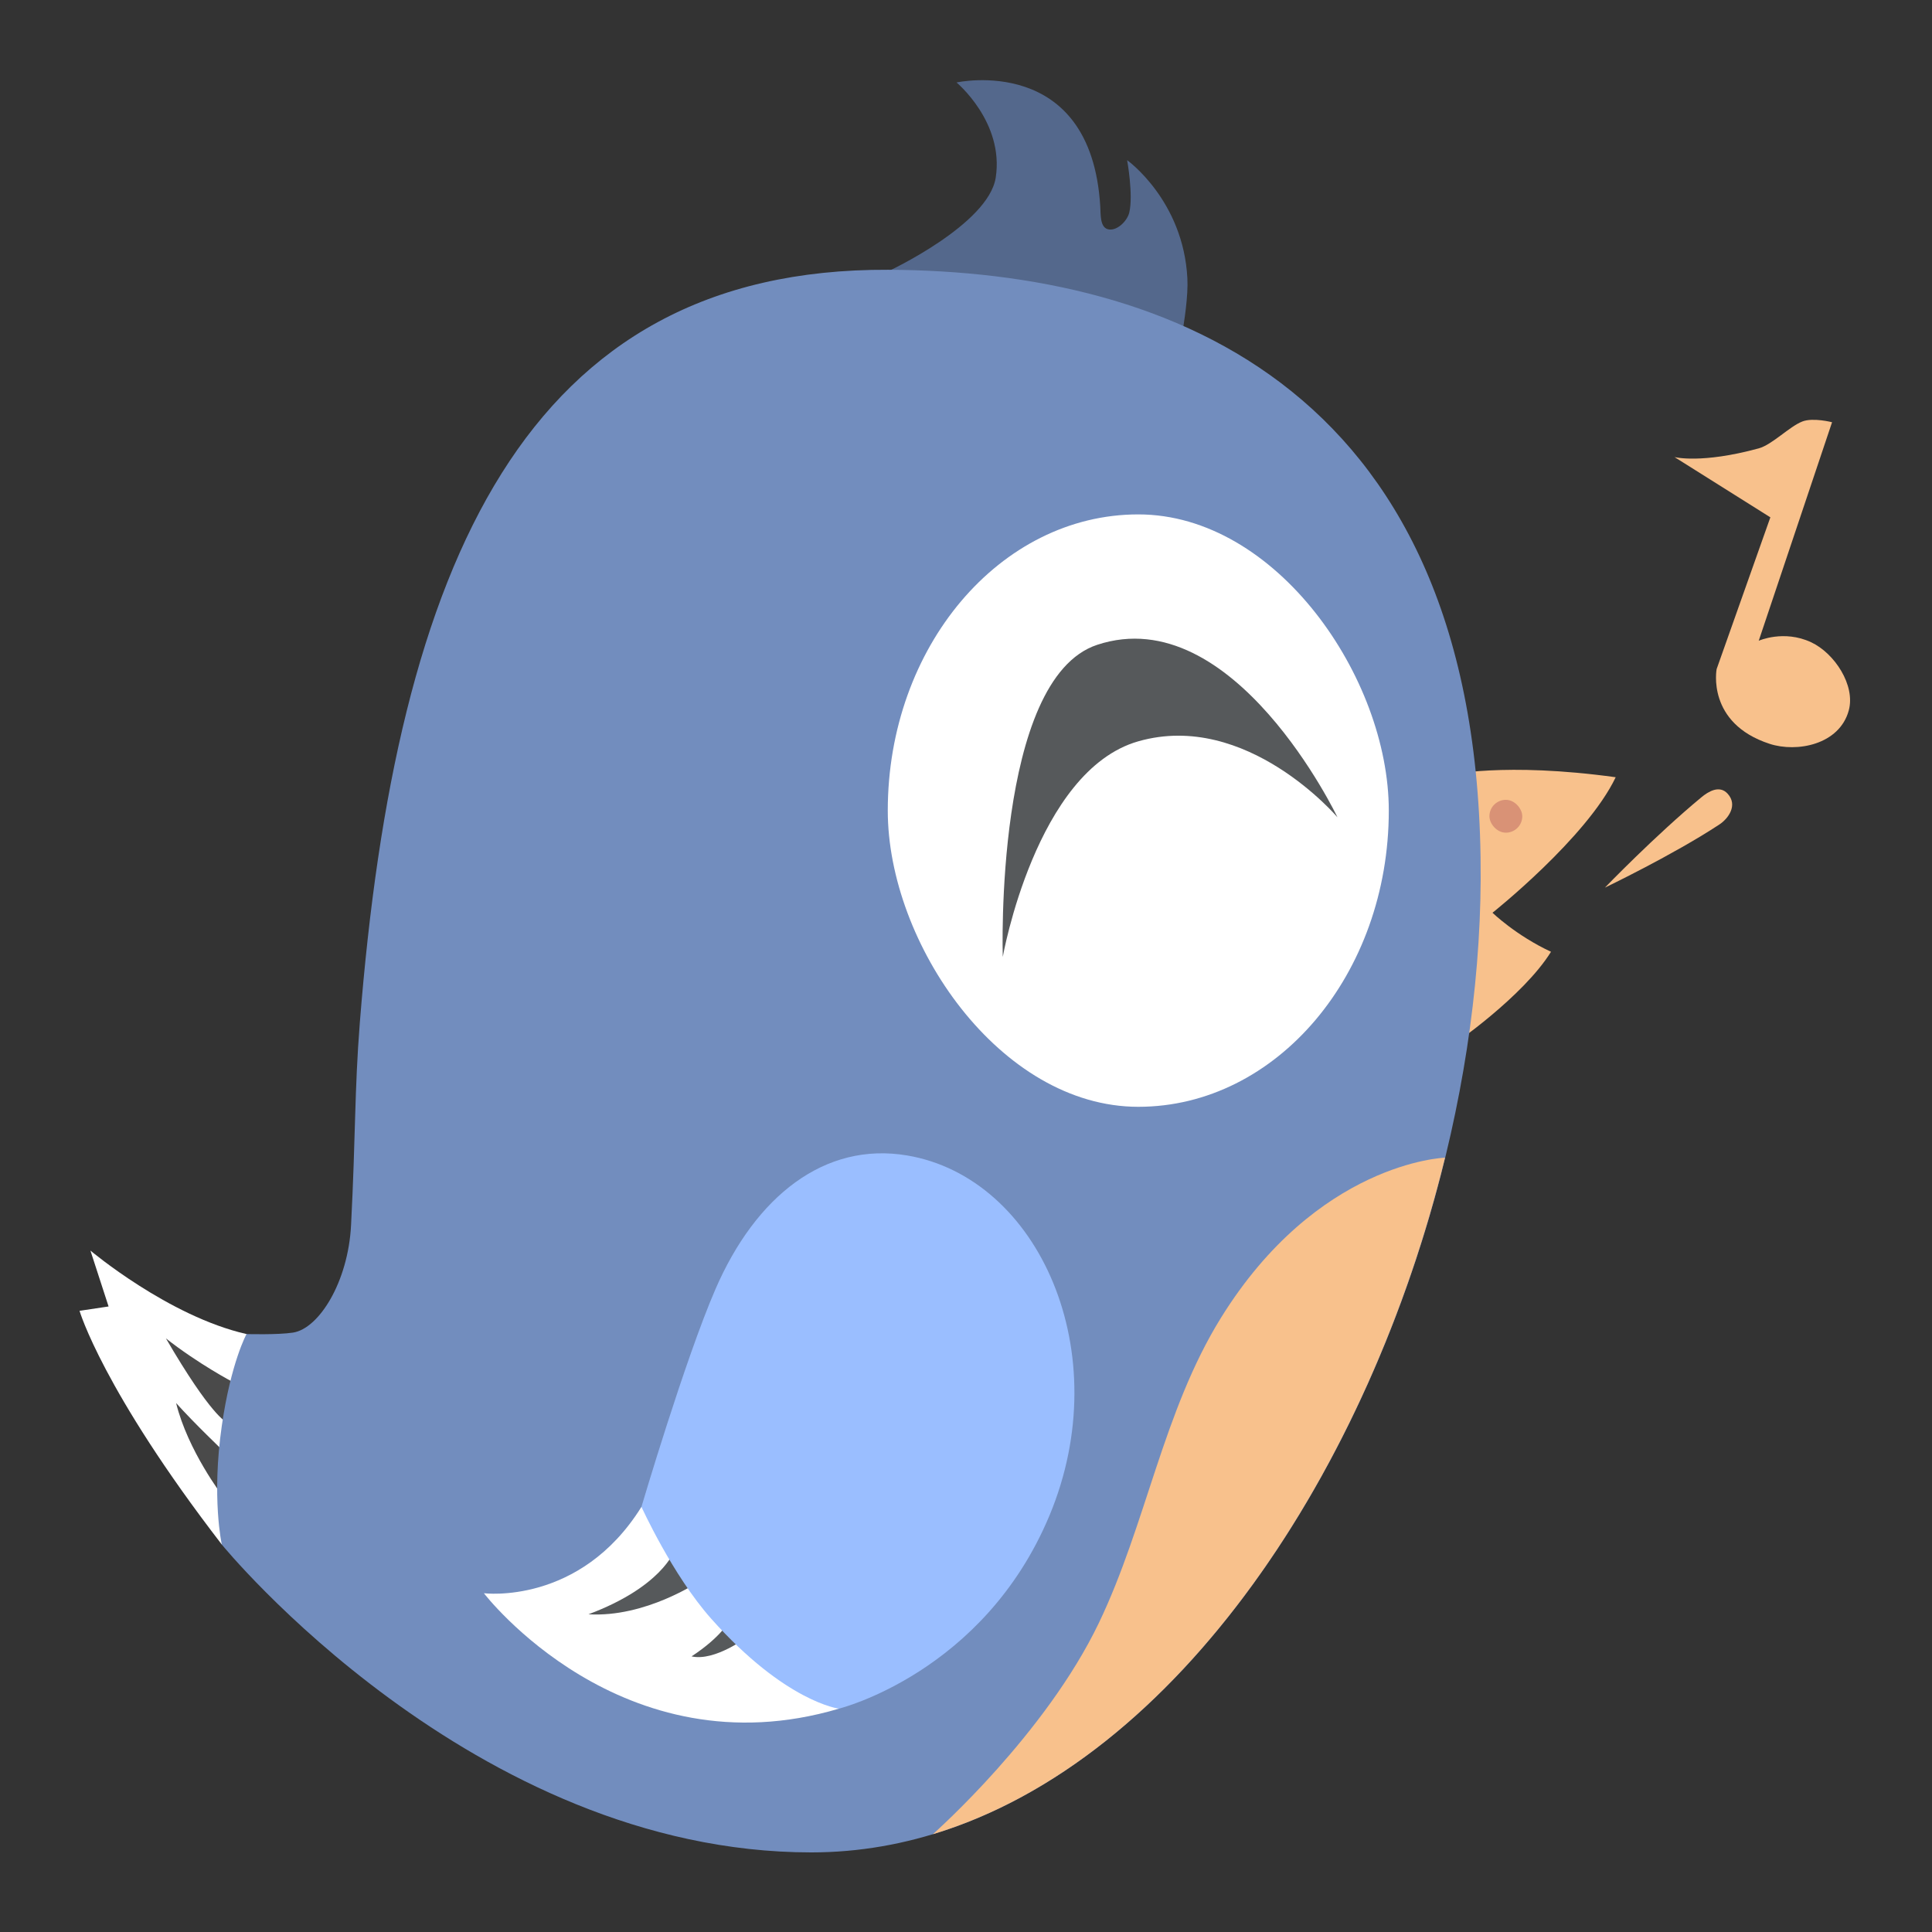 <?xml version="1.0" encoding="UTF-8" standalone="no"?>
<svg
   xmlns:dc="http://purl.org/dc/elements/1.1/"
   xmlns:cc="http://creativecommons.org/ns#"
   xmlns:rdf="http://www.w3.org/1999/02/22-rdf-syntax-ns#"
   xmlns:svg="http://www.w3.org/2000/svg"
   xmlns="http://www.w3.org/2000/svg"
   xmlns:sodipodi="http://sodipodi.sourceforge.net/DTD/sodipodi-0.dtd"
   xmlns:inkscape="http://www.inkscape.org/namespaces/inkscape"
   viewBox="0 0 192 192"
   version="1.1"
   id="svg16"
   sodipodi:docname="ez_notes.svg"
   inkscape:version="0.92.4 (5da689c313, 2019-01-14)">
  <rect x="0" y="0" width="192" height="192" fill="#333333" stroke="none"/>
  <sodipodi:namedview
     pagecolor="#ffffff"
     bordercolor="#666666"
     borderopacity="1"
     objecttolerance="10"
     gridtolerance="10"
     guidetolerance="10"
     inkscape:pageopacity="0"
     inkscape:pageshadow="2"
     inkscape:window-width="1920"
     inkscape:window-height="1017"
     id="namedview18"
     showgrid="true"
     inkscape:zoom="1.7383042"
     inkscape:cx="47.801672"
     inkscape:cy="81.400398"
     inkscape:window-x="-8"
     inkscape:window-y="-8"
     inkscape:window-maximized="1"
     inkscape:current-layer="svg16"
     inkscape:snap-global="true">
    <inkscape:grid
       type="xygrid"
       id="grid827"
       spacingx="4"
       spacingy="4" />
  </sodipodi:namedview>
  <defs
     id="defs4">
    <style
       id="style2">.a{fill:none;stroke:#b1b5bd;stroke-linecap:round;stroke-linejoin:round;isolation:isolate;opacity:0.63;}</style>
  </defs>
  <path
     style="fill:#f8c18c;stroke-width:1.003"
     d="m 143.833,77.037 c 0,0 5.661,-1.326 16.733,0.204 -2.882,6.027 -12.244,13.468 -12.244,13.468 0,0 2.352,2.27 5.816,3.877 -2.78,4.482 -9.795,9.285 -9.795,9.285 z"
     id="path837"
     inkscape:connector-curvature="0"
     sodipodi:nodetypes="cccccc" />
  <path
     style="fill:#ffffff;stroke:none;stroke-width:1.003px;stroke-linecap:butt;stroke-linejoin:miter;stroke-opacity:1"
     d="m 24.499,132.577 c 2.463,3.083 3.563,11.29 3.563,11.29 0,0 -2.231,9.728 -6.016,9.632 C 10.199,138.128 7.904,130.268 7.904,130.268 l 2.886,-0.433 -1.804,-5.555 c 0,0 7.761,6.536 15.513,8.297 z"
     id="path841"
     inkscape:connector-curvature="0"
     sodipodi:nodetypes="ccccccc" />
  <path
     style="fill:#4a4a4a;stroke-width:1.003"
     d="m 22.479,141.307 c 0,0 -1.488,-0.562 -5.988,-8.297 3.266,2.562 6.638,4.329 6.638,4.329 z"
     id="path843"
     inkscape:connector-curvature="0"
     sodipodi:nodetypes="cccc" />
  <path
     style="fill:#4a4a4a;stroke-width:1.003"
     d="m 17.501,139.431 c 1.168,4.743 4.617,9.235 4.617,9.235 l 0.072,-4.473 c 0,0 -2.877,-2.739 -4.69,-4.762 z"
     id="path845"
     inkscape:connector-curvature="0"
     sodipodi:nodetypes="cccc" />
  <path
     style="fill:#54688c;stroke-width:1.003"
     d="m 88.277,26.954 c 0,0 9.959,-4.641 10.678,-9.307 0.849,-5.513 -3.896,-9.451 -3.896,-9.451 0,0 13.381,-2.948 14.285,12.337 0.046,0.782 -0.026,2.003 0.721,2.237 0.868,0.271 1.957,-0.774 2.164,-1.659 0.41,-1.75 -0.216,-5.195 -0.216,-5.195 0,0 5.594,3.993 5.988,11.76 0.171,3.373 -1.443,10.028 -1.443,10.028 z"
     id="path839"
     inkscape:connector-curvature="0"
     sodipodi:nodetypes="cscssscscc" />
  <path
     style="fill:#728dbe;stroke-width:1.003"
     d="m 24.499,132.577 c 0,0 -1.543,2.797 -2.453,9.091 -1.042,7.202 -10e-7,11.832 -10e-7,11.832 0,0 24.914,30.59 58.583,30.59 37.938,0 66.289,-52.62 66.519,-96.677 C 147.403,38.722 116.44,26.944 88.277,26.81 52.256,26.638 39.354,55.945 35.754,101.698 c -0.525,6.671 -0.406,11.129 -0.866,20.057 -0.292,5.664 -3.195,10.283 -5.772,10.678 -1.522,0.233 -4.617,0.144 -4.617,0.144 z"
     id="path833"
     inkscape:connector-curvature="0"
     sodipodi:nodetypes="cscssssssc" />
  <path
     style="fill:#f8c18c;stroke:none;stroke-width:1.003px;stroke-linecap:butt;stroke-linejoin:miter;stroke-opacity:1"
     d="m 166.412,45.424 c 0,0 2.653,0.693 8.369,-0.866 1.326,-0.361 3.048,-2.171 4.329,-2.669 1.069,-0.416 2.958,0.072 2.958,0.072 l -7.287,21.716 c 0,0 2.488,-1.117 5.195,0.144 2.342,1.091 4.431,4.289 3.752,6.782 -0.93,3.41 -5.159,4.201 -7.864,3.319 -6.311,-2.058 -5.267,-7.431 -5.267,-7.431 l 5.339,-15.079 z"
     id="path829"
     inkscape:connector-curvature="0"
     sodipodi:nodetypes="cssccsssccc" />
  <path
     style="fill:#f8c18c;stroke:none;stroke-width:1.003px;stroke-linecap:butt;stroke-linejoin:miter;stroke-opacity:1"
     d="m 159.495,88.21 c 0,0 4.974,-5.157 9.591,-8.979 0.674,-0.558 1.786,-1.25 2.602,-0.357 1.048,1.146 0.065,2.48 -0.816,3.061 -4.555,3.003 -11.376,6.275 -11.376,6.275 z"
     id="path831"
     inkscape:connector-curvature="0"
     sodipodi:nodetypes="csssc" />
  <rect
     style="opacity:0.5;vector-effect:none;fill:#ba6561;fill-opacity:1;fill-rule:evenodd;stroke-width:1.003;paint-order:stroke fill markers"
     id="rect835"
     width="3.265"
     height="3.265"
     x="148.017"
     y="79.486"
     ry="1.632" />
  <path
     style="fill:#ffffff;stroke:none;stroke-width:1.003px;stroke-linecap:butt;stroke-linejoin:miter;stroke-opacity:1"
     d="m 48.091,158.334 c 0,0 9.552,1.218 15.656,-8.585 9.252,1.373 24.555,12.109 19.624,20.057 -21.598,6.395 -35.28,-11.471 -35.28,-11.471 z"
     id="path853"
     inkscape:connector-curvature="0"
     sodipodi:nodetypes="cccc" />
  <path
     style="fill:#56595b;stroke-width:1.003"
     d="m 58.481,160.426 c 7.266,-2.718 8.513,-6.277 8.513,-6.277 l 2.453,3.03 c 0,0 -5.289,3.587 -10.966,3.247 z"
     id="path855"
     inkscape:connector-curvature="0"
     sodipodi:nodetypes="cccc" />
  <path
     style="fill:#56595b;stroke-width:1.003"
     d="m 68.725,164.61 c 3.003,-1.973 3.752,-3.535 3.752,-3.535 l 1.804,1.587 c 0,0 -3.237,2.47 -5.555,1.948 z"
     id="path857"
     inkscape:connector-curvature="0"
     sodipodi:nodetypes="cccc" />
  <path
     style="fill:#9abeff;stroke-width:1.003"
     d="m 63.747,149.748 c 0,0 4.326,-14.653 7.359,-21.644 3.988,-9.193 10.823,-14.665 19.047,-13.275 13.088,2.212 20.895,19.613 14.141,35.785 -6.532,15.638 -20.923,19.191 -20.923,19.191 0,0 -5.323,-0.646 -12.698,-8.946 -3.851,-4.334 -6.926,-11.111 -6.926,-11.111 z"
     id="path847"
     inkscape:connector-curvature="0"
     sodipodi:nodetypes="cssscsc" />
  <rect
     style="opacity:1;vector-effect:none;fill:#ffffff;fill-opacity:1;fill-rule:evenodd;stroke-width:1.003;paint-order:stroke fill markers"
     id="rect849"
     width="49.791"
     height="58.872"
     x="88.226"
     y="51.121"
     ry="29.436"
     rx="24.896" />
  <path
     style="fill:#56595b;stroke:none;stroke-width:1.003px;stroke-linecap:butt;stroke-linejoin:miter;stroke-opacity:1"
     d="m 99.654,95.097 c 0,0 -0.872,-27.633 9.387,-31.017 13.563,-4.474 23.875,17.141 23.875,17.141 0,0 -9.022,-10.625 -19.794,-7.55 -10.191,2.908 -13.468,21.427 -13.468,21.427 z"
     id="path851"
     inkscape:connector-curvature="0"
     sodipodi:nodetypes="cscsc" />
  <path
     style="fill:#f8c18c;stroke-width:1.003"
     d="m 143.605,115.048 c -0.152,0.005 -12.715,0.494 -22.284,15.941 -5.729,9.248 -7.415,20.494 -12.12,30.303 -5.297,11.043 -16.227,20.753 -16.496,20.991 24.426,-7.388 43.372,-36.379 50.9,-67.235 z"
     id="path859"
     inkscape:connector-curvature="0" />
</svg>
